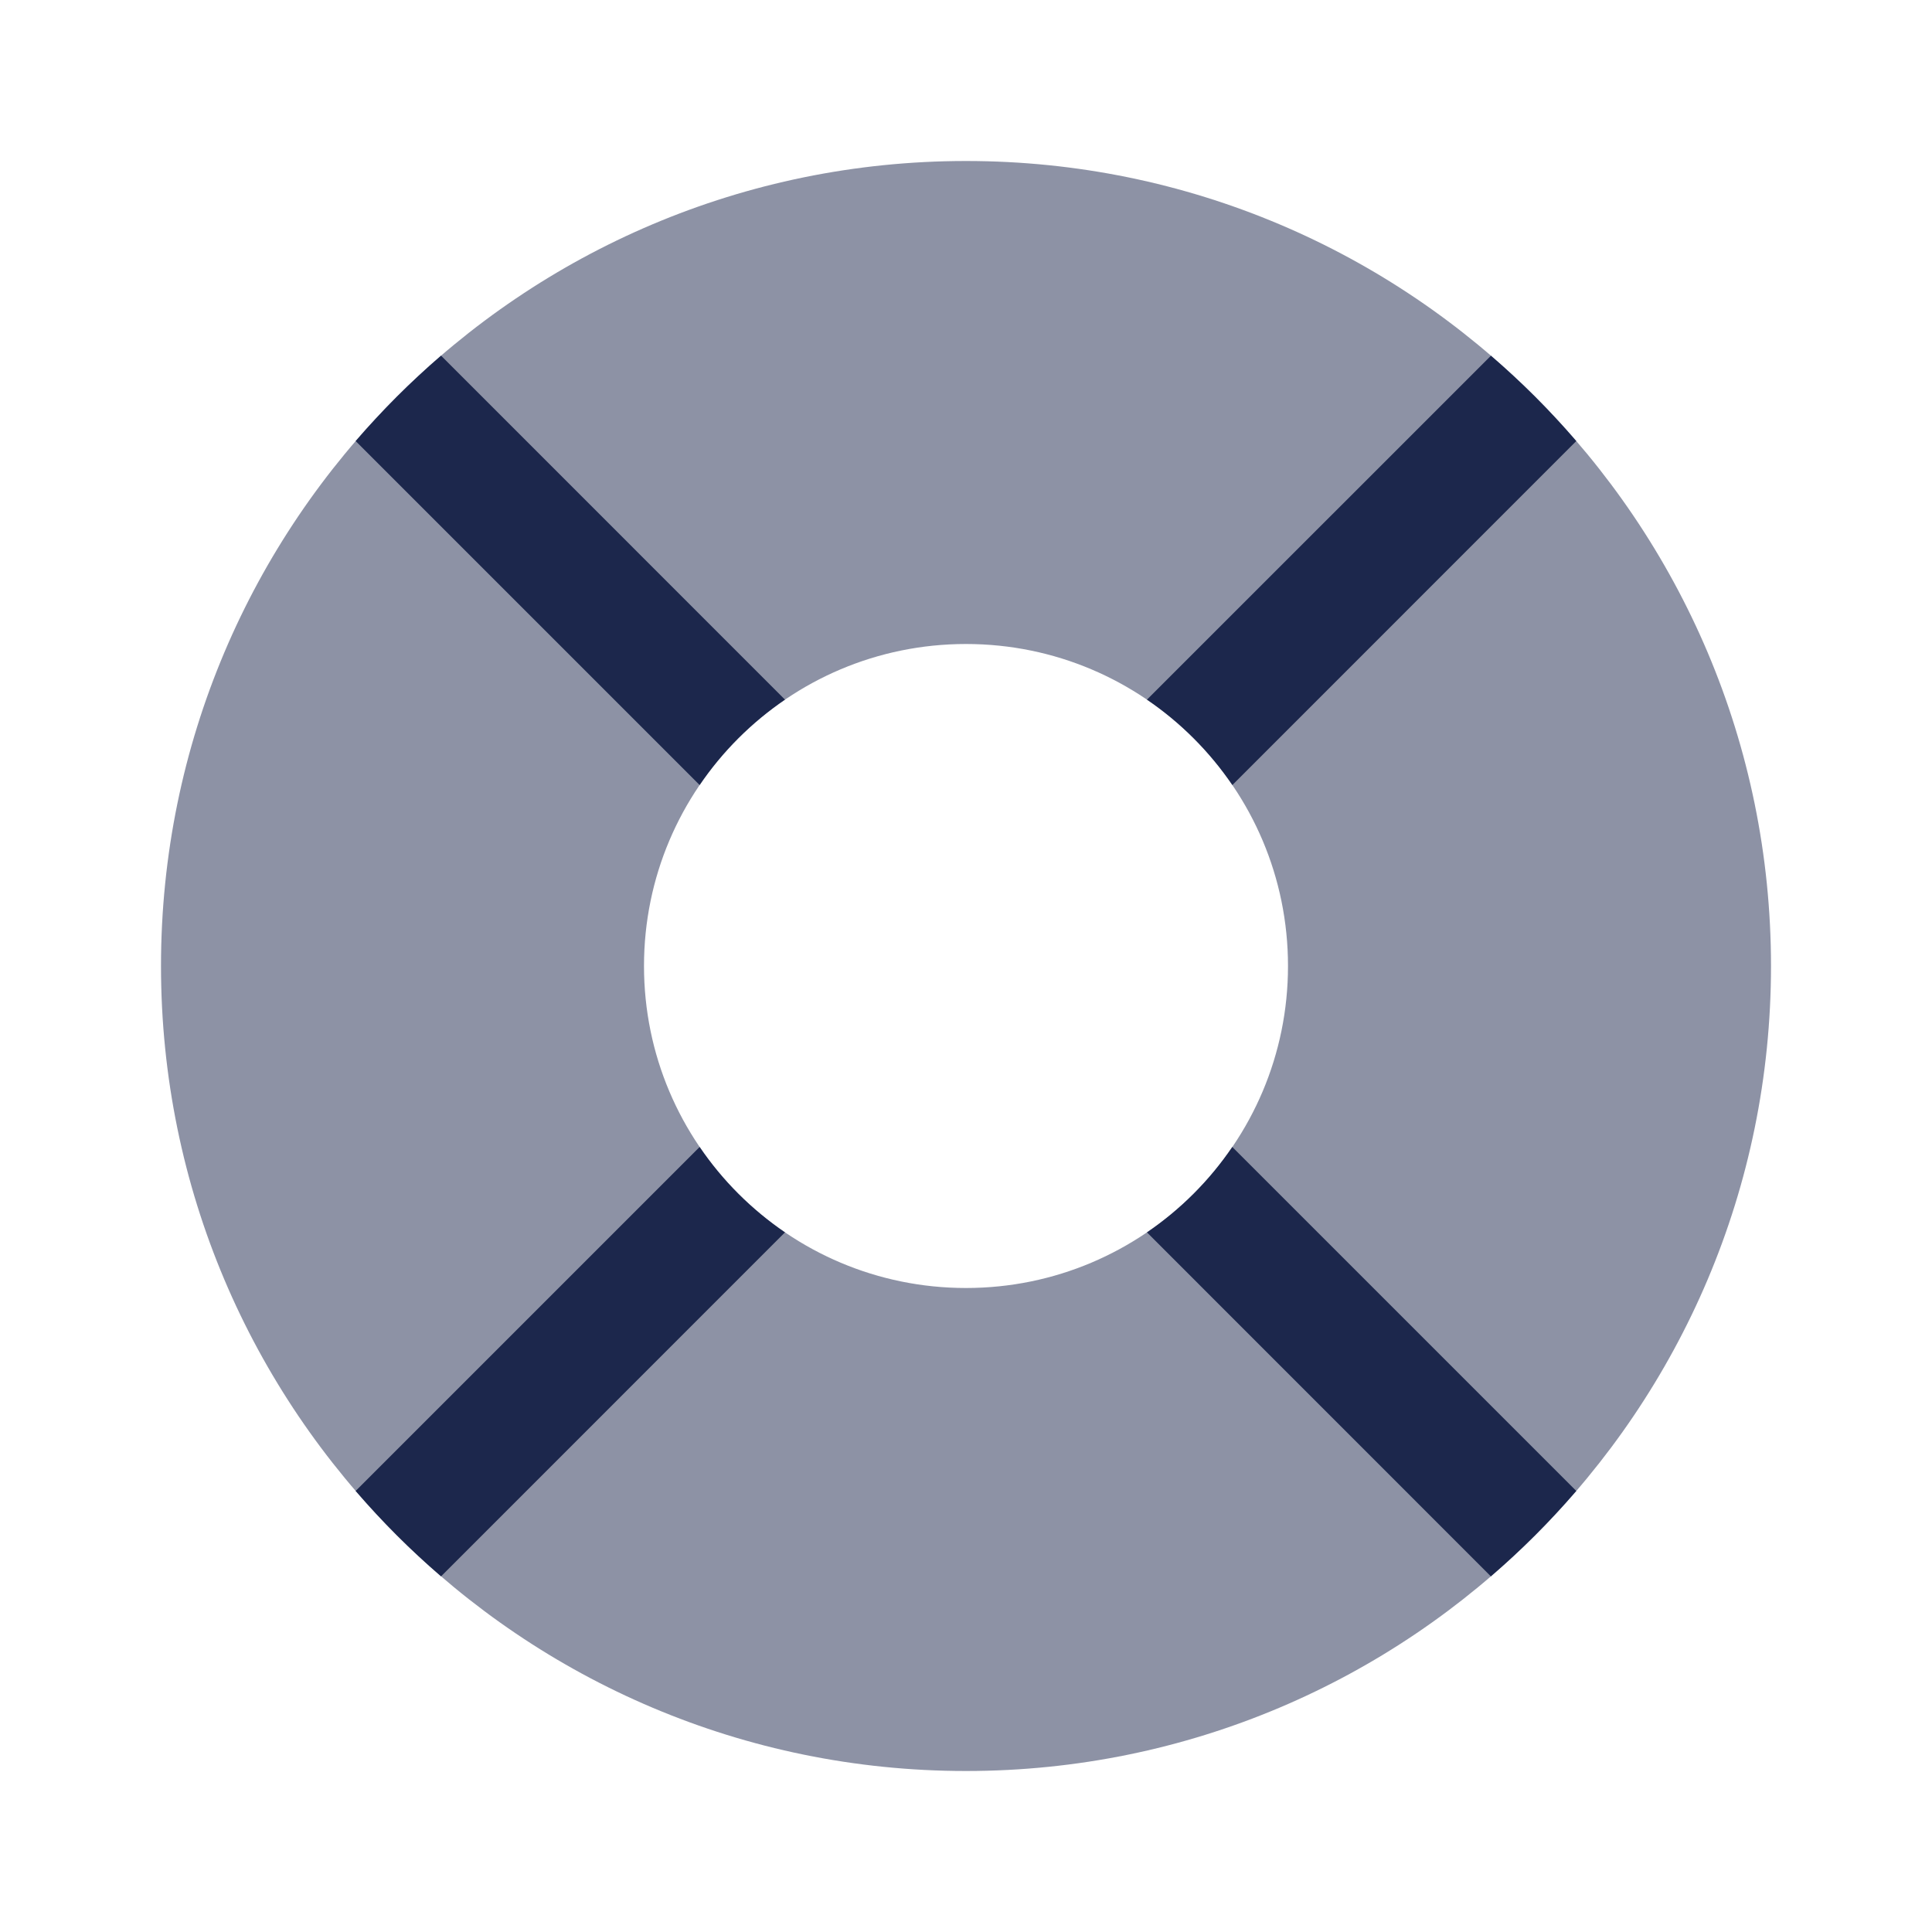 <svg width="24" height="24" viewBox="0 0 24 24" fill="none" xmlns="http://www.w3.org/2000/svg">
<g id="Bold Duotone / Essentional, UI / Help">
<path id="Vector" opacity="0.5" fill-rule="evenodd" clip-rule="evenodd" d="M12 22C17.523 22 22 17.523 22 12C22 6.477 17.523 2 12 2C6.477 2 2 6.477 2 12C2 17.523 6.477 22 12 22ZM12 16C14.209 16 16 14.209 16 12C16 9.791 14.209 8 12 8C9.791 8 8 9.791 8 12C8 14.209 9.791 16 12 16Z" fill="#1C274C"/>
<g id="Vector_2">
<path d="M5.479 19.582L9.751 15.309C9.335 15.025 8.974 14.665 8.691 14.248L4.418 18.521C4.745 18.901 5.099 19.255 5.479 19.582Z" fill="#1C274C"/>
<path d="M4.418 5.479L8.691 9.752C8.974 9.335 9.335 8.975 9.751 8.691L5.479 4.418C5.099 4.745 4.745 5.1 4.418 5.479Z" fill="#1C274C"/>
<path d="M14.248 8.691L18.521 4.419C18.9 4.745 19.255 5.1 19.581 5.479L15.309 9.752C15.025 9.335 14.665 8.975 14.248 8.691Z" fill="#1C274C"/>
<path d="M19.581 18.521L15.308 14.248C15.025 14.665 14.665 15.025 14.248 15.309L18.52 19.582C18.9 19.255 19.255 18.9 19.581 18.521Z" fill="#1C274C"/>
</g>
</g>
</svg>
